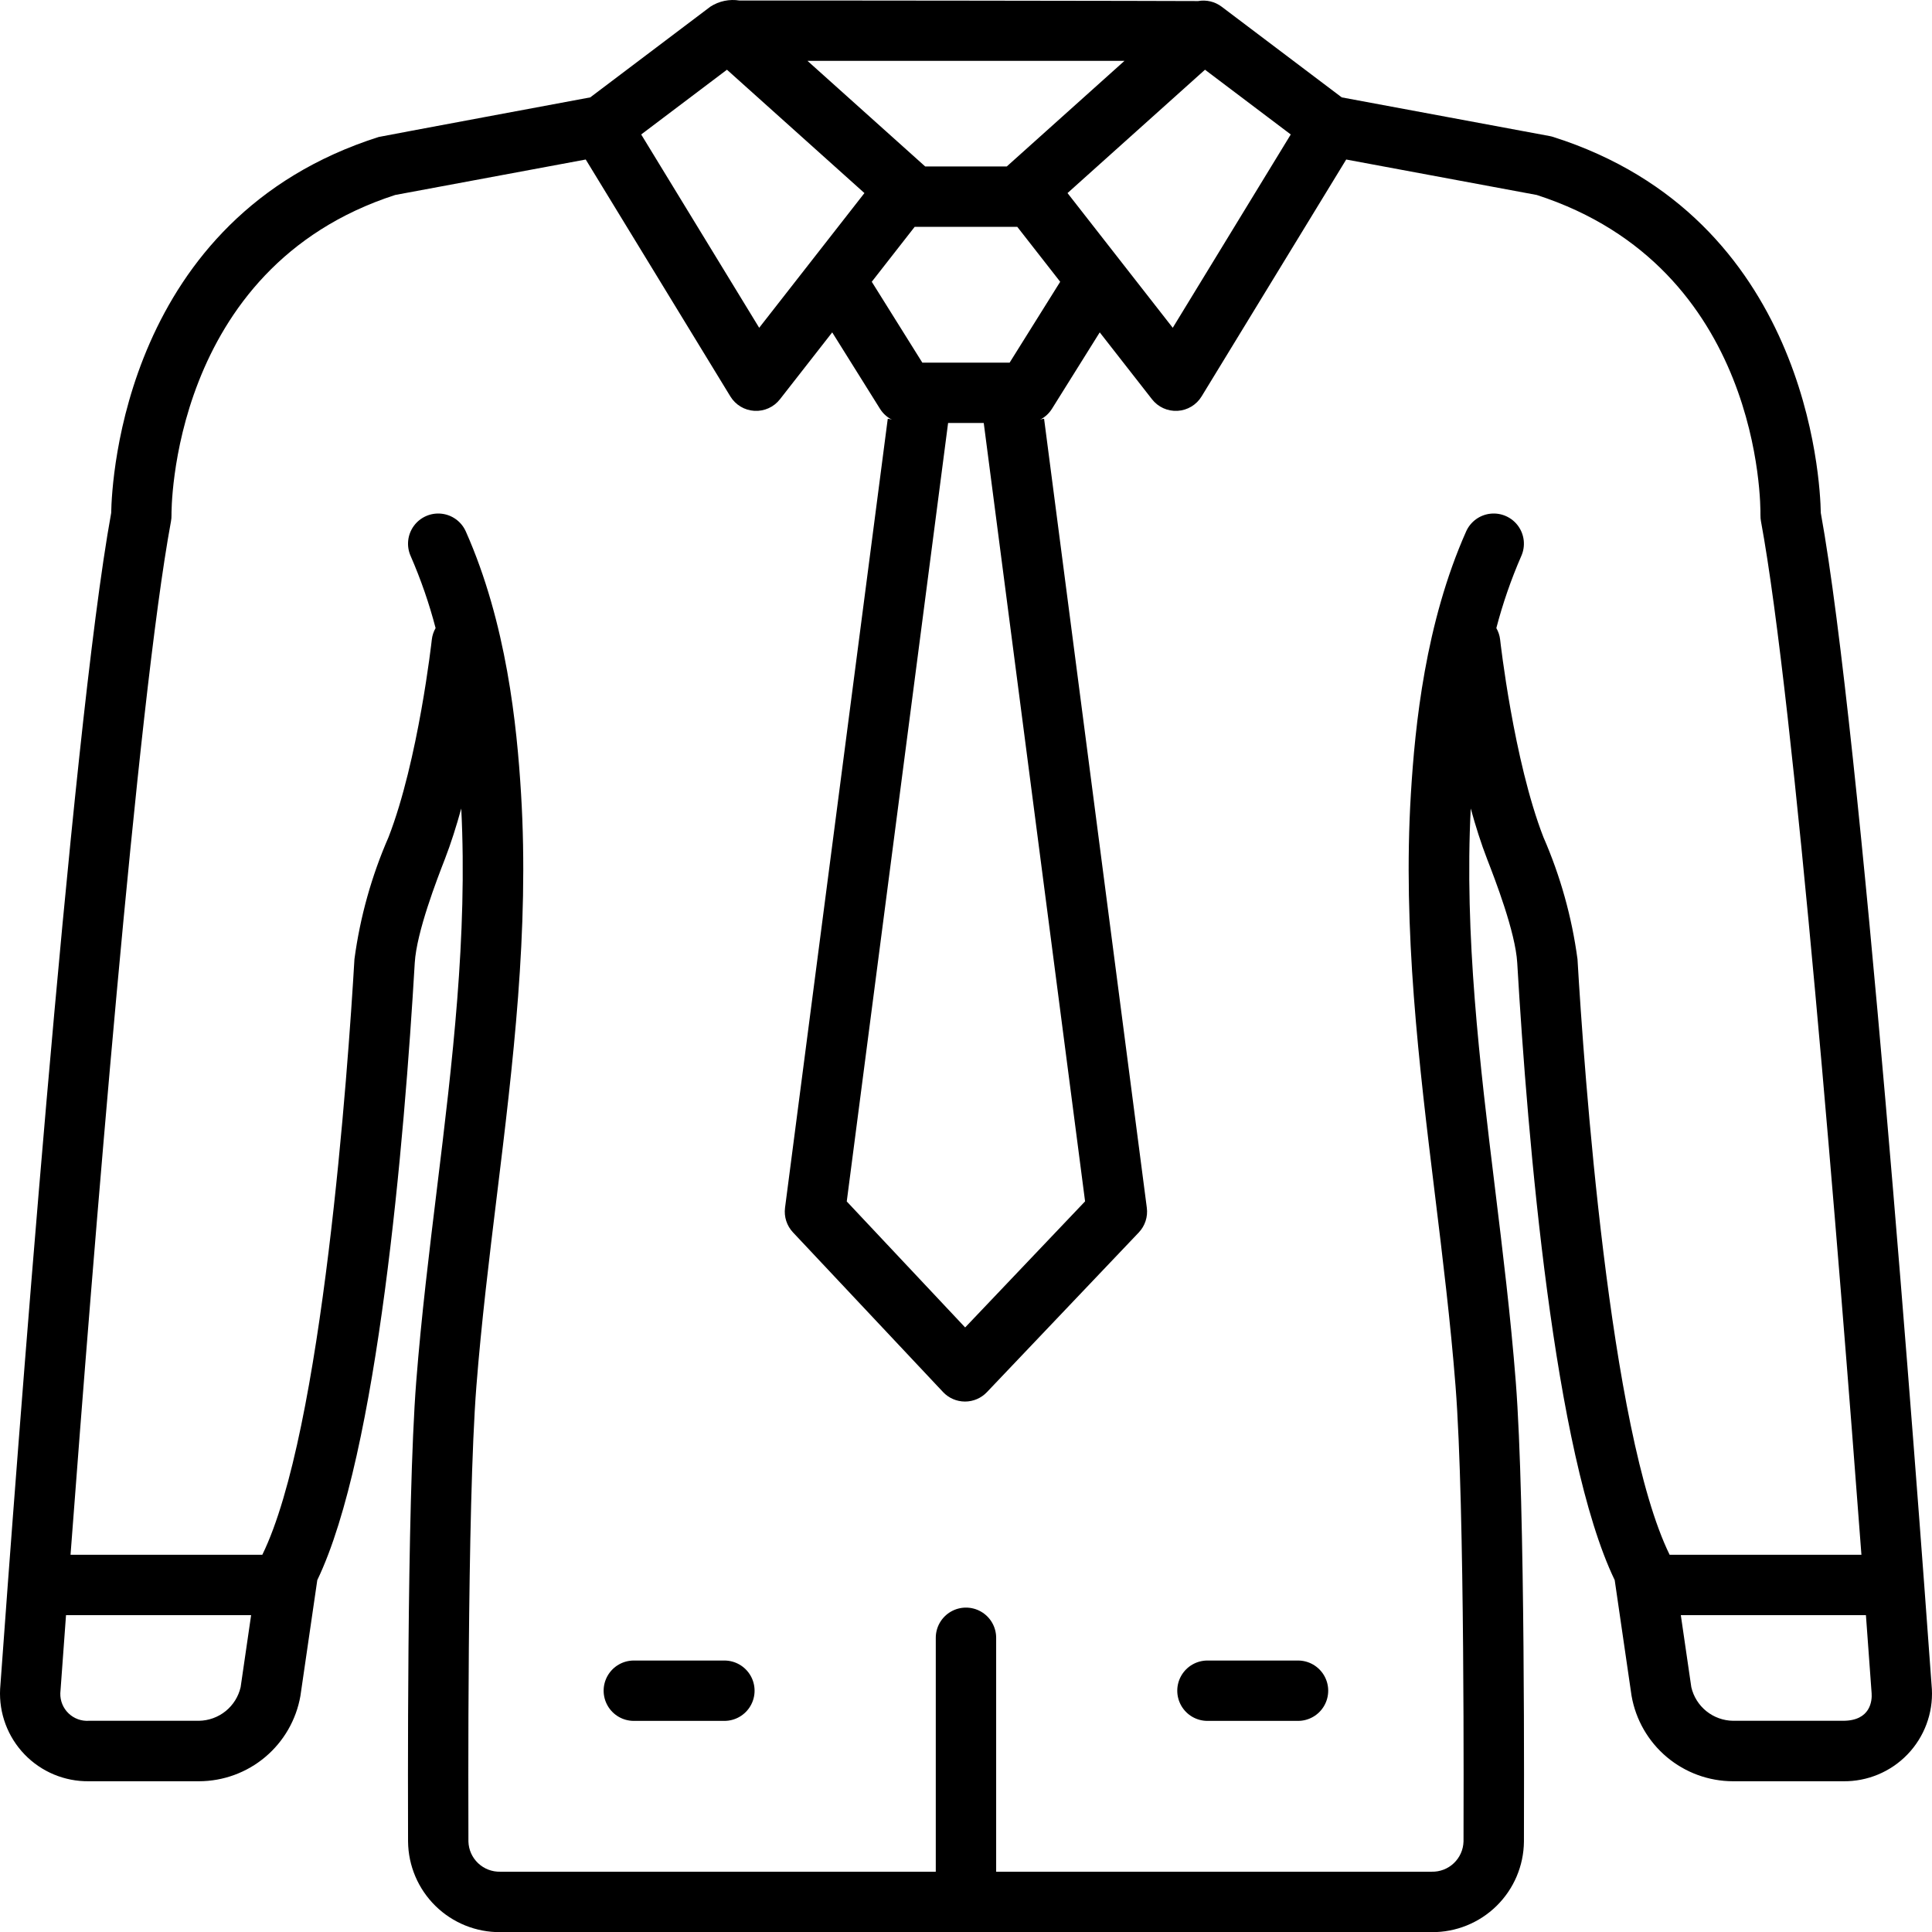 <?xml version="1.0" encoding="UTF-8"?>
<svg id="Layer_1" data-name="Layer 1" xmlns="http://www.w3.org/2000/svg" viewBox="0 0 1199.874 1199.962">
  <path d="M648.431,260.045c-3.629.77-7.328,1.176-11.039,1.211h-26.621l63.121,484.85-74.48,78.309-73.535-78.25,63.129-484.91h-26.613c-3.711-.035-7.41-.441-11.043-1.211l-63.809,490.07h.004c-.723,5.566,1.09,11.164,4.934,15.254l93.191,99.156v.004c3.527,3.758,8.453,5.898,13.609,5.91h.055c5.137,0,10.051-2.109,13.586-5.836l94.309-99.156c3.894-4.094,5.734-9.727,5.012-15.332l-63.809-490.069Z"/>
  <path d="M449.891,1031.275h-56.254c-6.695,0-12.883,3.574-16.234,9.371-3.348,5.801-3.348,12.945,0,18.742,3.352,5.801,9.539,9.375,16.234,9.375h56.254c6.695,0,12.883-3.574,16.23-9.375,3.348-5.797,3.348-12.941,0-18.742-3.348-5.797-9.535-9.371-16.23-9.371Z"/>
  <path d="M806.141,1031.275h-56.254c-6.695,0-12.883,3.574-16.23,9.371-3.348,5.801-3.348,12.945,0,18.742,3.348,5.801,9.535,9.375,16.23,9.375h56.254c6.695,0,12.883-3.574,16.234-9.375,3.348-5.797,3.348-12.941,0-18.742-3.352-5.797-9.539-9.371-16.234-9.371Z"/>
  <path d="M1199.791,1048.975c-9.875-136.95-43.934-593.03-68.977-730.42-.367-20.727-8.391-183.34-166.13-233.48-.734-.242-1.484-.43-2.246-.57l-129.15-24.027-74.633-56.359c-4.168-3.125-9.445-4.379-14.57-3.457-.09-.109-284.77-.477-284.78-.328-6.293-1.023-12.742.328-18.102,3.785l-74.633,56.359s-130.66,24.359-131.39,24.598c-157.74,50.137-165.77,212.75-166.13,233.48C44.007,455.946,9.948,912.026.073,1048.966c-.777,15.043,4.707,29.734,15.152,40.59,10.445,10.852,24.918,16.895,39.977,16.695h68.359c15.051-.02,29.613-5.336,41.133-15.02,11.523-9.684,19.266-23.117,21.875-37.938l10.484-71.961c37.66-78.176,54.074-273.22,60.535-383.4,1.125-19.105,13.891-52.008,18.699-64.387,3.805-9.828,7.168-20.527,10.172-31.41,3.996,78.918-5.613,158.45-15.02,235.46-4.801,39.305-9.77,79.945-12.938,120.41-6.023,76.781-5.078,267.15-5.078,285.73l.004-.004c.156,15.047,6.277,29.418,17.016,39.957,10.738,10.543,25.219,16.395,40.27,16.273h578.45-.004c15.051.121,29.531-5.73,40.27-16.273,10.738-10.539,16.859-24.91,17.016-39.957,0-18.578.949-208.95-5.078-285.73-3.168-40.473-8.133-81.109-12.938-120.41-9.406-77.012-19.016-156.55-15.02-235.46,3.004,10.887,6.367,21.582,10.172,31.41,4.809,12.383,17.574,45.281,18.699,64.383,6.461,110.18,22.875,305.23,60.539,383.41l10.477,71.957h.008c2.606,14.82,10.352,28.254,21.871,37.938,11.523,9.684,26.086,15.004,41.137,15.023h68.359c15.062.215,29.539-5.824,39.988-16.676,10.445-10.852,15.93-25.551,15.141-40.594l-.008-.007ZM698.381,37.775l-73.125,65.605h-50.664l-73.125-65.605h196.914ZM568.071,140.865h63.703l26.66,34.125-31.402,50.227h-54.219l-31.402-50.227,26.66-34.125ZM662.985,119.908l85.383-76.609,53.262,40.215-73.289,120.06-65.356-83.666ZM451.475,43.299l85.383,76.613-65.359,83.66-73.285-120.06,53.261-40.213ZM123.545,1068.699H55.186c-4.676.301-9.262-1.379-12.633-4.633-3.375-3.25-5.223-7.77-5.098-12.453.965-13.32,2.16-29.742,3.543-48.52h114.96l-6.516,44.738c-1.367,5.871-4.66,11.117-9.355,14.898s-10.52,5.883-16.547,5.969h.005ZM979.705,595.659c-3.496-26.109-10.621-51.605-21.168-75.742-18.488-47.648-26.797-121.93-26.875-122.67-.285-2.527-1.086-4.969-2.359-7.168,4-15.312,9.184-30.293,15.512-44.797,2.719-6.121,1.965-13.23-1.977-18.645-3.941-5.414-10.477-8.316-17.137-7.609-6.66.703-12.438,4.91-15.156,11.031-25.352,57.047-31.727,120.34-34.312,162.99-5.137,84.543,5.078,168.16,14.961,249.03,4.758,38.906,9.668,79.137,12.781,118.8,5.894,75.223,4.953,264.16,4.953,282.8h-.004c-.145,5.105-2.309,9.945-6.016,13.457-3.707,3.516-8.656,5.418-13.766,5.289h-270.47v-145.27c0-6.699-3.574-12.887-9.375-16.238-5.801-3.348-12.949-3.348-18.75,0-5.801,3.352-9.375,9.539-9.375,16.238v145.27l-270.47.004c-5.109.129-10.059-1.773-13.766-5.289-3.707-3.512-5.871-8.352-6.016-13.457,0-18.641-.941-207.57,4.953-282.8,3.113-39.66,8.023-79.895,12.781-118.8,9.879-80.867,20.094-164.48,14.961-249.03-2.586-42.652-8.965-105.94-34.312-162.99h-.004c-2.719-6.121-8.496-10.328-15.156-11.031-6.66-.707-13.195,2.195-17.137,7.609-3.941,5.414-4.695,12.523-1.977,18.645,6.328,14.504,11.512,29.477,15.512,44.785-1.273,2.207-2.074,4.648-2.359,7.18-.078.742-8.352,74.941-26.875,122.67-10.547,24.141-17.672,49.637-21.168,75.746-3.973,67.789-19.805,293.66-57.227,369.94H43.803c14.059-186.97,41.578-529.4,62.398-641.9h-.004c.234-1.246.34-2.512.312-3.777-.027-1.539-1.344-153.47,138.93-198.84l118.34-22.02,89.82,147.14c3.207,5.25,8.785,8.598,14.93,8.949s12.07-2.332,15.855-7.184l32.465-41.551,29.676,47.465c3.426,5.481,9.434,8.809,15.898,8.809h75c6.465,0,12.473-3.328,15.898-8.809l29.676-47.469,32.465,41.555c3.785,4.852,9.711,7.535,15.855,7.184s11.723-3.699,14.93-8.949l89.816-147.14,118.34,22.02c139.65,45.148,139.02,192.61,138.93,198.84h.004c-.027,1.266.078,2.531.312,3.777,20.82,112.5,48.34,454.92,62.398,641.9h-119.11c-37.426-76.273-53.254-302.15-57.227-369.94l-.006-.008ZM1144.655,1068.699h-68.359c-6.027-.086-11.855-2.188-16.551-5.969-4.695-3.785-7.988-9.031-9.352-14.902l-6.516-44.734h114.96c1.383,18.781,2.578,35.207,3.543,48.539.324,4.445-.543,17.066-17.727,17.066h.001Z"/>
</svg>